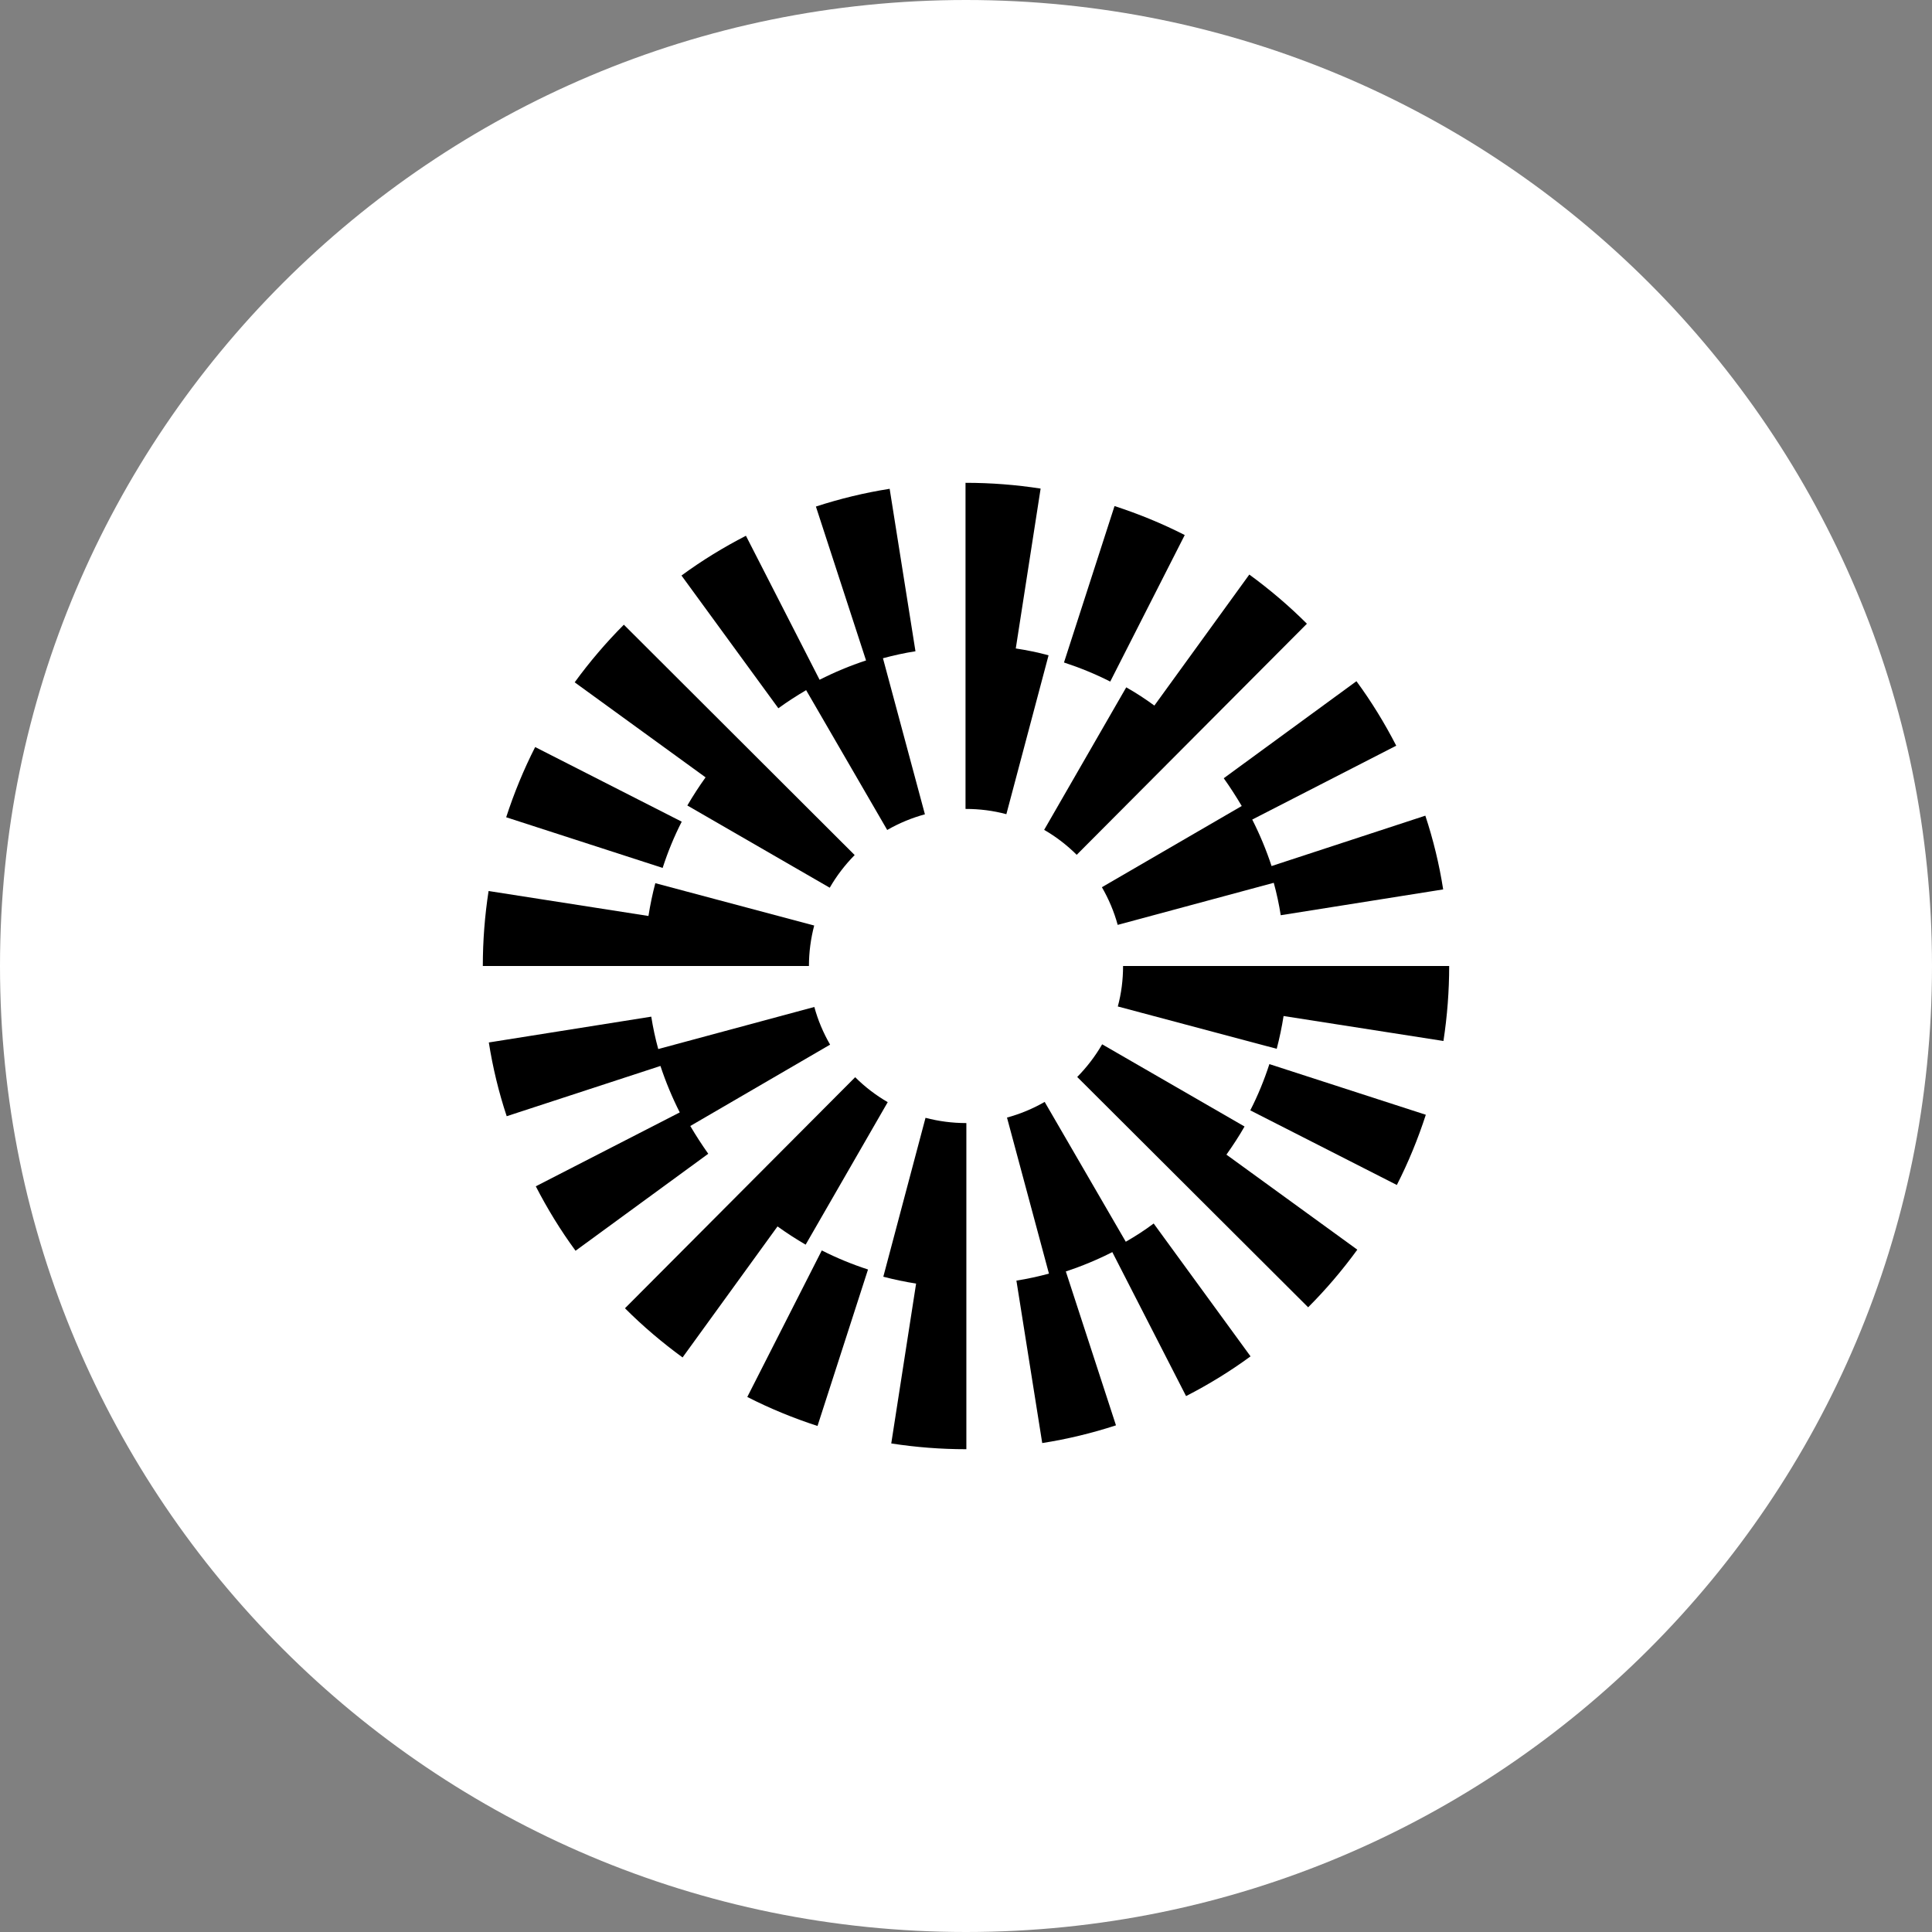 <svg width="64" height="64" viewBox="0 0 64 64" fill="none" xmlns="http://www.w3.org/2000/svg">
<rect x="0" y="0" width="64" height="64" fill="#808080" stroke="none"/>
<g clip-path="url(#clip0_1192_89)">
<path d="M0 32C0 49.673 14.327 64 32 64C49.673 64 64 49.673 64 32C64 14.327 49.673 0 32 0C14.327 0 0 14.327 0 32Z" fill="white"/>
<path d="M22.583 27.219L17.728 24.747C17.348 25.493 17.027 26.275 16.768 27.073L21.951 28.751C22.121 28.224 22.332 27.709 22.583 27.219Z" fill="black"/>
<path d="M26.704 22.862L29.39 27.494C29.784 27.267 30.205 27.093 30.639 26.975L29.249 21.805C29.601 21.711 29.962 21.63 30.326 21.574L29.471 16.192C28.645 16.322 27.822 16.521 27.028 16.78L28.689 21.878C28.159 22.052 27.644 22.267 27.15 22.518L24.71 17.748C23.969 18.129 23.247 18.571 22.575 19.065L25.784 23.462C26.08 23.247 26.388 23.049 26.704 22.862Z" fill="black"/>
<path d="M41.134 26.7L36.502 29.39C36.729 29.783 36.907 30.205 37.025 30.638L42.195 29.244C42.292 29.597 42.37 29.958 42.426 30.318L47.807 29.463C47.678 28.637 47.479 27.814 47.216 27.02L42.122 28.689C41.948 28.158 41.733 27.644 41.482 27.149L46.252 24.702C45.871 23.96 45.429 23.239 44.934 22.566L40.538 25.78C40.749 26.076 40.947 26.384 41.134 26.7Z" fill="black"/>
<path d="M39.246 17.724C38.5 17.343 37.718 17.023 36.92 16.764L35.246 21.946C35.769 22.117 36.283 22.327 36.778 22.578L39.246 17.724Z" fill="black"/>
<path d="M37.308 22.769L34.589 27.49C34.982 27.717 35.347 27.997 35.667 28.317L43.293 20.662C42.702 20.071 42.057 19.523 41.385 19.033L38.24 23.373C37.941 23.154 37.633 22.952 37.308 22.769Z" fill="black"/>
<path d="M22.769 26.683L27.486 29.407C27.713 29.013 27.992 28.649 28.312 28.325L20.666 20.694C20.075 21.286 19.527 21.93 19.037 22.603L23.373 25.751C23.158 26.051 22.956 26.363 22.769 26.683Z" fill="black"/>
<path d="M33.649 21.481L34.472 16.185C33.657 16.059 32.827 15.994 31.996 15.994H31.984V26.797H31.996C32.45 26.797 32.904 26.854 33.337 26.971L34.735 21.708C34.379 21.61 34.018 21.538 33.649 21.481Z" fill="black"/>
<path d="M26.971 30.659L21.708 29.257C21.614 29.613 21.538 29.978 21.481 30.343L16.185 29.516C16.059 30.331 15.994 31.169 15.994 32H26.797C26.797 31.542 26.858 31.093 26.971 30.659Z" fill="black"/>
<path d="M41.417 36.782L46.272 39.254C46.653 38.508 46.973 37.726 47.232 36.928L42.05 35.25C41.879 35.777 41.669 36.291 41.417 36.782Z" fill="black"/>
<path d="M37.293 41.134L34.606 36.502C34.213 36.729 33.791 36.903 33.358 37.021L34.748 42.191C34.395 42.284 34.035 42.365 33.67 42.422L34.525 47.803C35.352 47.674 36.174 47.475 36.968 47.216L35.307 42.118C35.838 41.944 36.352 41.729 36.847 41.478L39.29 46.247C40.032 45.867 40.753 45.425 41.426 44.931L38.217 40.53C37.921 40.753 37.613 40.951 37.293 41.134Z" fill="black"/>
<path d="M22.867 37.3L27.498 34.605C27.271 34.212 27.093 33.791 26.976 33.357L21.805 34.751C21.708 34.399 21.631 34.038 21.574 33.678L16.193 34.533C16.323 35.359 16.521 36.182 16.785 36.976L21.878 35.311C22.052 35.837 22.267 36.356 22.518 36.85L17.749 39.298C18.13 40.039 18.572 40.761 19.066 41.433L23.462 38.22C23.252 37.924 23.053 37.616 22.867 37.3Z" fill="black"/>
<path d="M24.755 46.276C25.5 46.657 26.282 46.977 27.081 47.237L28.754 42.054C28.232 41.884 27.717 41.673 27.223 41.422L24.755 46.276Z" fill="black"/>
<path d="M26.688 41.231L29.407 36.51C29.014 36.283 28.649 36.004 28.329 35.684L20.703 43.338C21.294 43.93 21.939 44.477 22.611 44.967L25.756 40.627C26.056 40.842 26.368 41.045 26.688 41.231Z" fill="black"/>
<path d="M41.227 37.317L36.51 34.594C36.283 34.987 36.004 35.352 35.684 35.676L43.334 43.306C43.926 42.714 44.473 42.07 44.963 41.397L40.627 38.249C40.842 37.945 41.045 37.637 41.227 37.317Z" fill="black"/>
<path d="M30.659 37.029L29.261 42.293C29.617 42.386 29.982 42.463 30.347 42.52L29.524 47.816C30.339 47.942 31.169 48.007 32 48.007H32.012V37.203H32C31.546 37.203 31.092 37.143 30.659 37.029Z" fill="black"/>
<path d="M37.203 32C37.203 32.458 37.146 32.908 37.029 33.341L42.293 34.743C42.386 34.387 42.463 34.022 42.52 33.657L47.816 34.484C47.941 33.669 48.006 32.831 48.006 32H37.203Z" fill="black"/>
</g>
<defs>
<clipPath id="clip0_1192_89">
<rect width="64" height="64" fill="white"/>
</clipPath>
</defs>
</svg>
